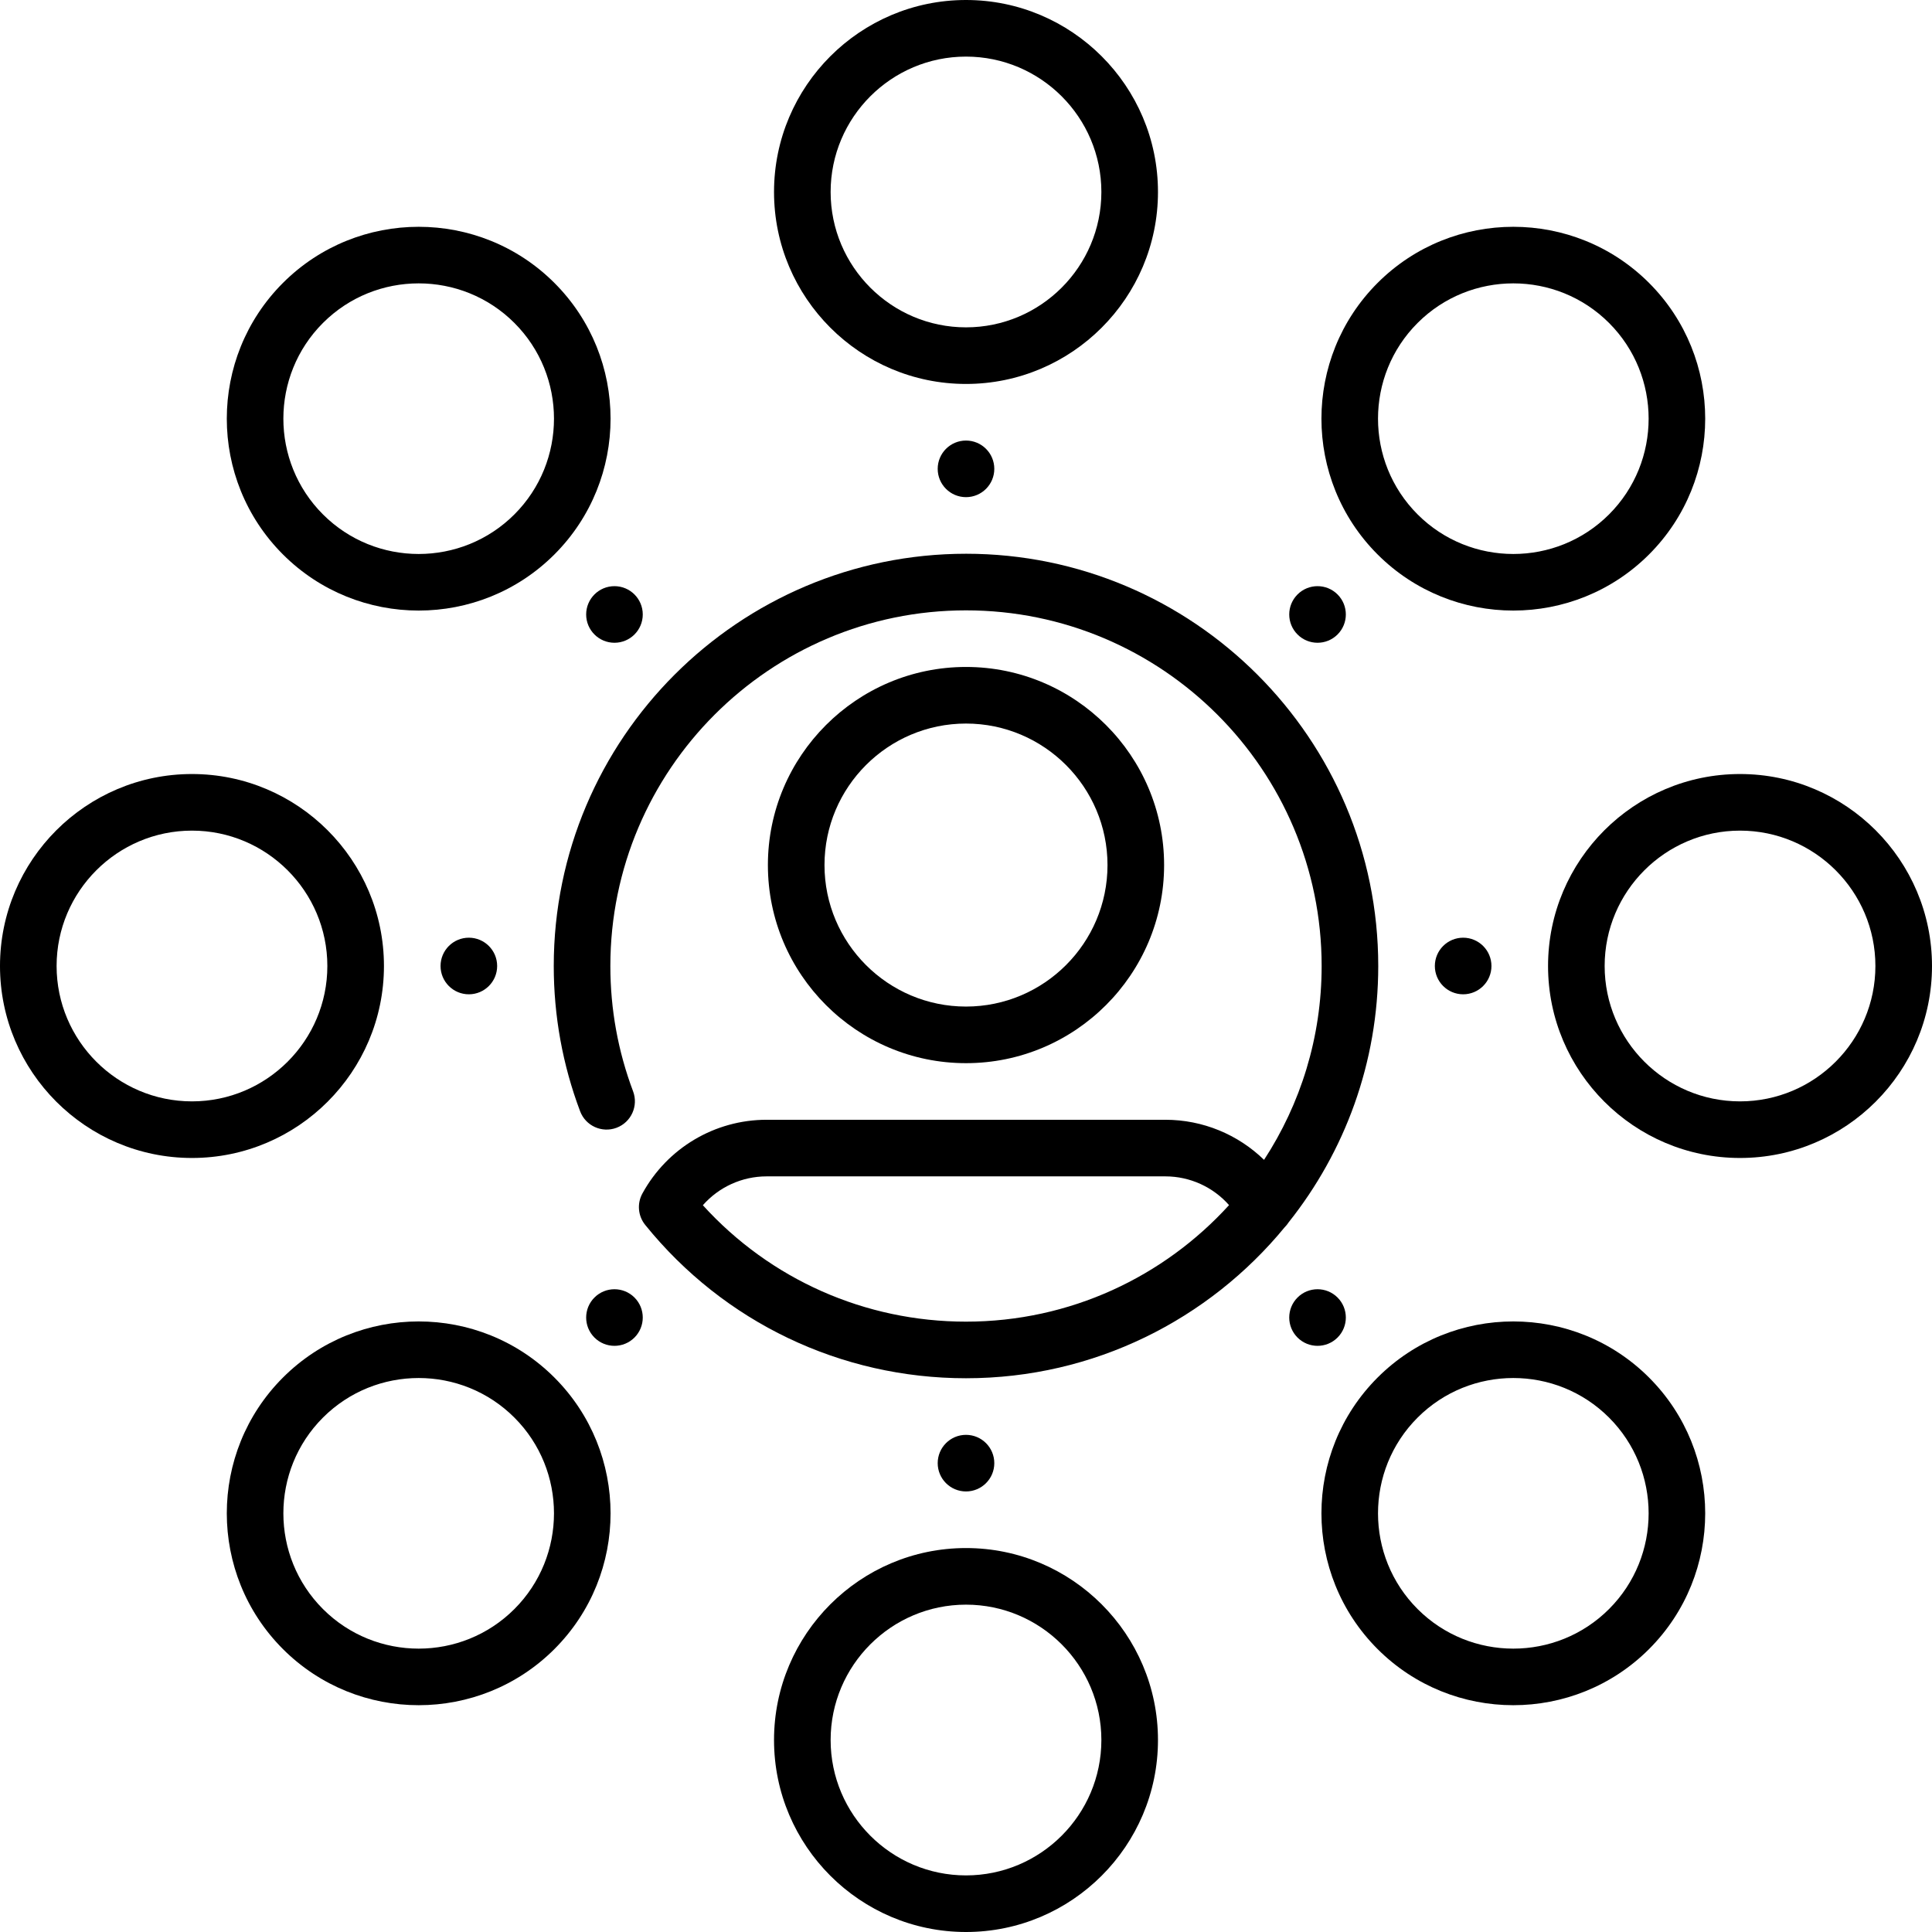 <svg id="Capa_1" enable-background="new 0 0 512 512" height="512" viewBox="0 0 512 512" width="512" xmlns="http://www.w3.org/2000/svg"><g><circle cx="256" cy="387.75" r="7.5"/><path d="m354.465 343.858c-2.929-2.929-7.678-2.929-10.607 0s-2.929 7.678 0 10.607 7.678 2.929 10.607 0 2.929-7.678 0-10.607z"/><circle cx="387.75" cy="256" r="7.5"/><path d="m354.465 168.142c2.929-2.929 2.929-7.678 0-10.607s-7.678-2.929-10.607 0-2.929 7.678 0 10.607 7.678 2.929 10.607 0z"/><circle cx="256" cy="124.25" r="7.5"/><circle cx="162.839" cy="162.839" r="7.5"/><circle cx="124.25" cy="256" r="7.5"/><path d="m157.535 343.858c-2.929 2.929-2.929 7.678 0 10.607s7.678 2.929 10.607 0 2.929-7.678 0-10.607-7.678-2.929-10.607 0z"/><path d="m308.5 229.25c0-28.948-23.552-52.5-52.5-52.5-28.949 0-52.5 23.552-52.5 52.5s23.551 52.5 52.5 52.5c28.948 0 52.5-23.552 52.5-52.5zm-90 0c0-20.678 16.822-37.5 37.5-37.5s37.5 16.822 37.5 37.5-16.822 37.5-37.5 37.5-37.5-16.822-37.5-37.5z"/><path d="m256 146.75c-60.241 0-109.25 49.01-109.25 109.25 0 13.236 2.35 26.188 6.985 38.494 1.46 3.876 5.786 5.835 9.662 4.375s5.835-5.785 4.375-9.662c-3.996-10.61-6.022-21.783-6.022-33.207 0-51.97 42.28-94.25 94.25-94.25s94.25 42.28 94.25 94.25c0 18.937-5.613 36.586-15.264 51.372-6.902-6.714-16.239-10.622-26.153-10.622h-105.666c-13.728 0-26.346 7.491-32.931 19.552-1.456 2.665-1.16 5.945.749 8.308 20.869 25.827 51.855 40.64 85.015 40.64 33.984 0 64.397-15.601 84.45-40.014.402-.397.755-.835 1.053-1.303 14.858-18.662 23.747-42.28 23.747-67.934 0-60.239-49.01-109.249-109.25-109.249zm0 203.5c-26.75 0-51.865-11.179-69.736-30.853 4.224-4.805 10.354-7.647 16.903-7.647h105.666c6.535 0 12.653 2.832 16.877 7.617-17.252 18.964-42.114 30.883-69.71 30.883z"/><path d="m256 410.25c-28.053 0-50.875 22.822-50.875 50.875s22.822 50.875 50.875 50.875 50.875-22.822 50.875-50.875-22.822-50.875-50.875-50.875zm0 86.75c-19.782 0-35.875-16.094-35.875-35.875s16.093-35.875 35.875-35.875c19.781 0 35.875 16.094 35.875 35.875s-16.094 35.875-35.875 35.875z"/><path d="m256 101.75c28.053 0 50.875-22.822 50.875-50.875s-22.822-50.875-50.875-50.875-50.875 22.822-50.875 50.875 22.822 50.875 50.875 50.875zm0-86.75c19.781 0 35.875 16.094 35.875 35.875s-16.094 35.875-35.875 35.875c-19.782 0-35.875-16.094-35.875-35.875s16.093-35.875 35.875-35.875z"/><path d="m365.071 365.071c-19.836 19.836-19.836 52.112 0 71.948s52.112 19.836 71.948 0 19.836-52.112 0-71.948-52.112-19.836-71.948 0zm61.342 61.342c-13.988 13.988-36.747 13.987-50.735 0-13.987-13.987-13.988-36.747 0-50.735 13.988-13.987 36.748-13.987 50.735 0s13.987 36.747 0 50.735z"/><path d="m146.929 146.929c19.836-19.836 19.836-52.112 0-71.948s-52.112-19.836-71.948 0-19.836 52.112 0 71.948 52.112 19.836 71.948 0zm-61.342-61.342c13.987-13.987 36.747-13.987 50.735 0 13.987 13.987 13.987 36.747 0 50.735-13.988 13.988-36.747 13.987-50.735 0-13.987-13.987-13.988-36.747 0-50.735z"/><path d="m437.019 146.929c19.836-19.836 19.836-52.112 0-71.948s-52.112-19.836-71.948 0-19.836 52.112 0 71.948 52.112 19.836 71.948 0zm-61.341-61.342c13.988-13.987 36.748-13.987 50.735 0 13.988 13.988 13.987 36.747 0 50.735s-36.747 13.988-50.735 0c-13.988-13.987-13.988-36.747 0-50.735z"/><path d="m74.981 365.071c-19.836 19.836-19.836 52.112 0 71.948s52.112 19.836 71.948 0 19.836-52.112 0-71.948-52.112-19.836-71.948 0zm61.341 61.342c-13.987 13.987-36.747 13.988-50.735 0-13.987-13.987-13.987-36.747 0-50.735 13.987-13.987 36.747-13.987 50.735 0 13.988 13.988 13.988 36.747 0 50.735z"/><path d="m461.125 205.125c-28.053 0-50.875 22.822-50.875 50.875s22.822 50.875 50.875 50.875 50.875-22.822 50.875-50.875-22.822-50.875-50.875-50.875zm0 86.75c-19.781 0-35.875-16.093-35.875-35.875 0-19.781 16.094-35.875 35.875-35.875s35.875 16.094 35.875 35.875c0 19.782-16.094 35.875-35.875 35.875z"/><path d="m101.75 256c0-28.053-22.822-50.875-50.875-50.875s-50.875 22.822-50.875 50.875 22.822 50.875 50.875 50.875 50.875-22.822 50.875-50.875zm-50.875 35.875c-19.781 0-35.875-16.093-35.875-35.875 0-19.781 16.094-35.875 35.875-35.875s35.875 16.094 35.875 35.875c0 19.782-16.094 35.875-35.875 35.875z"/></g></svg>